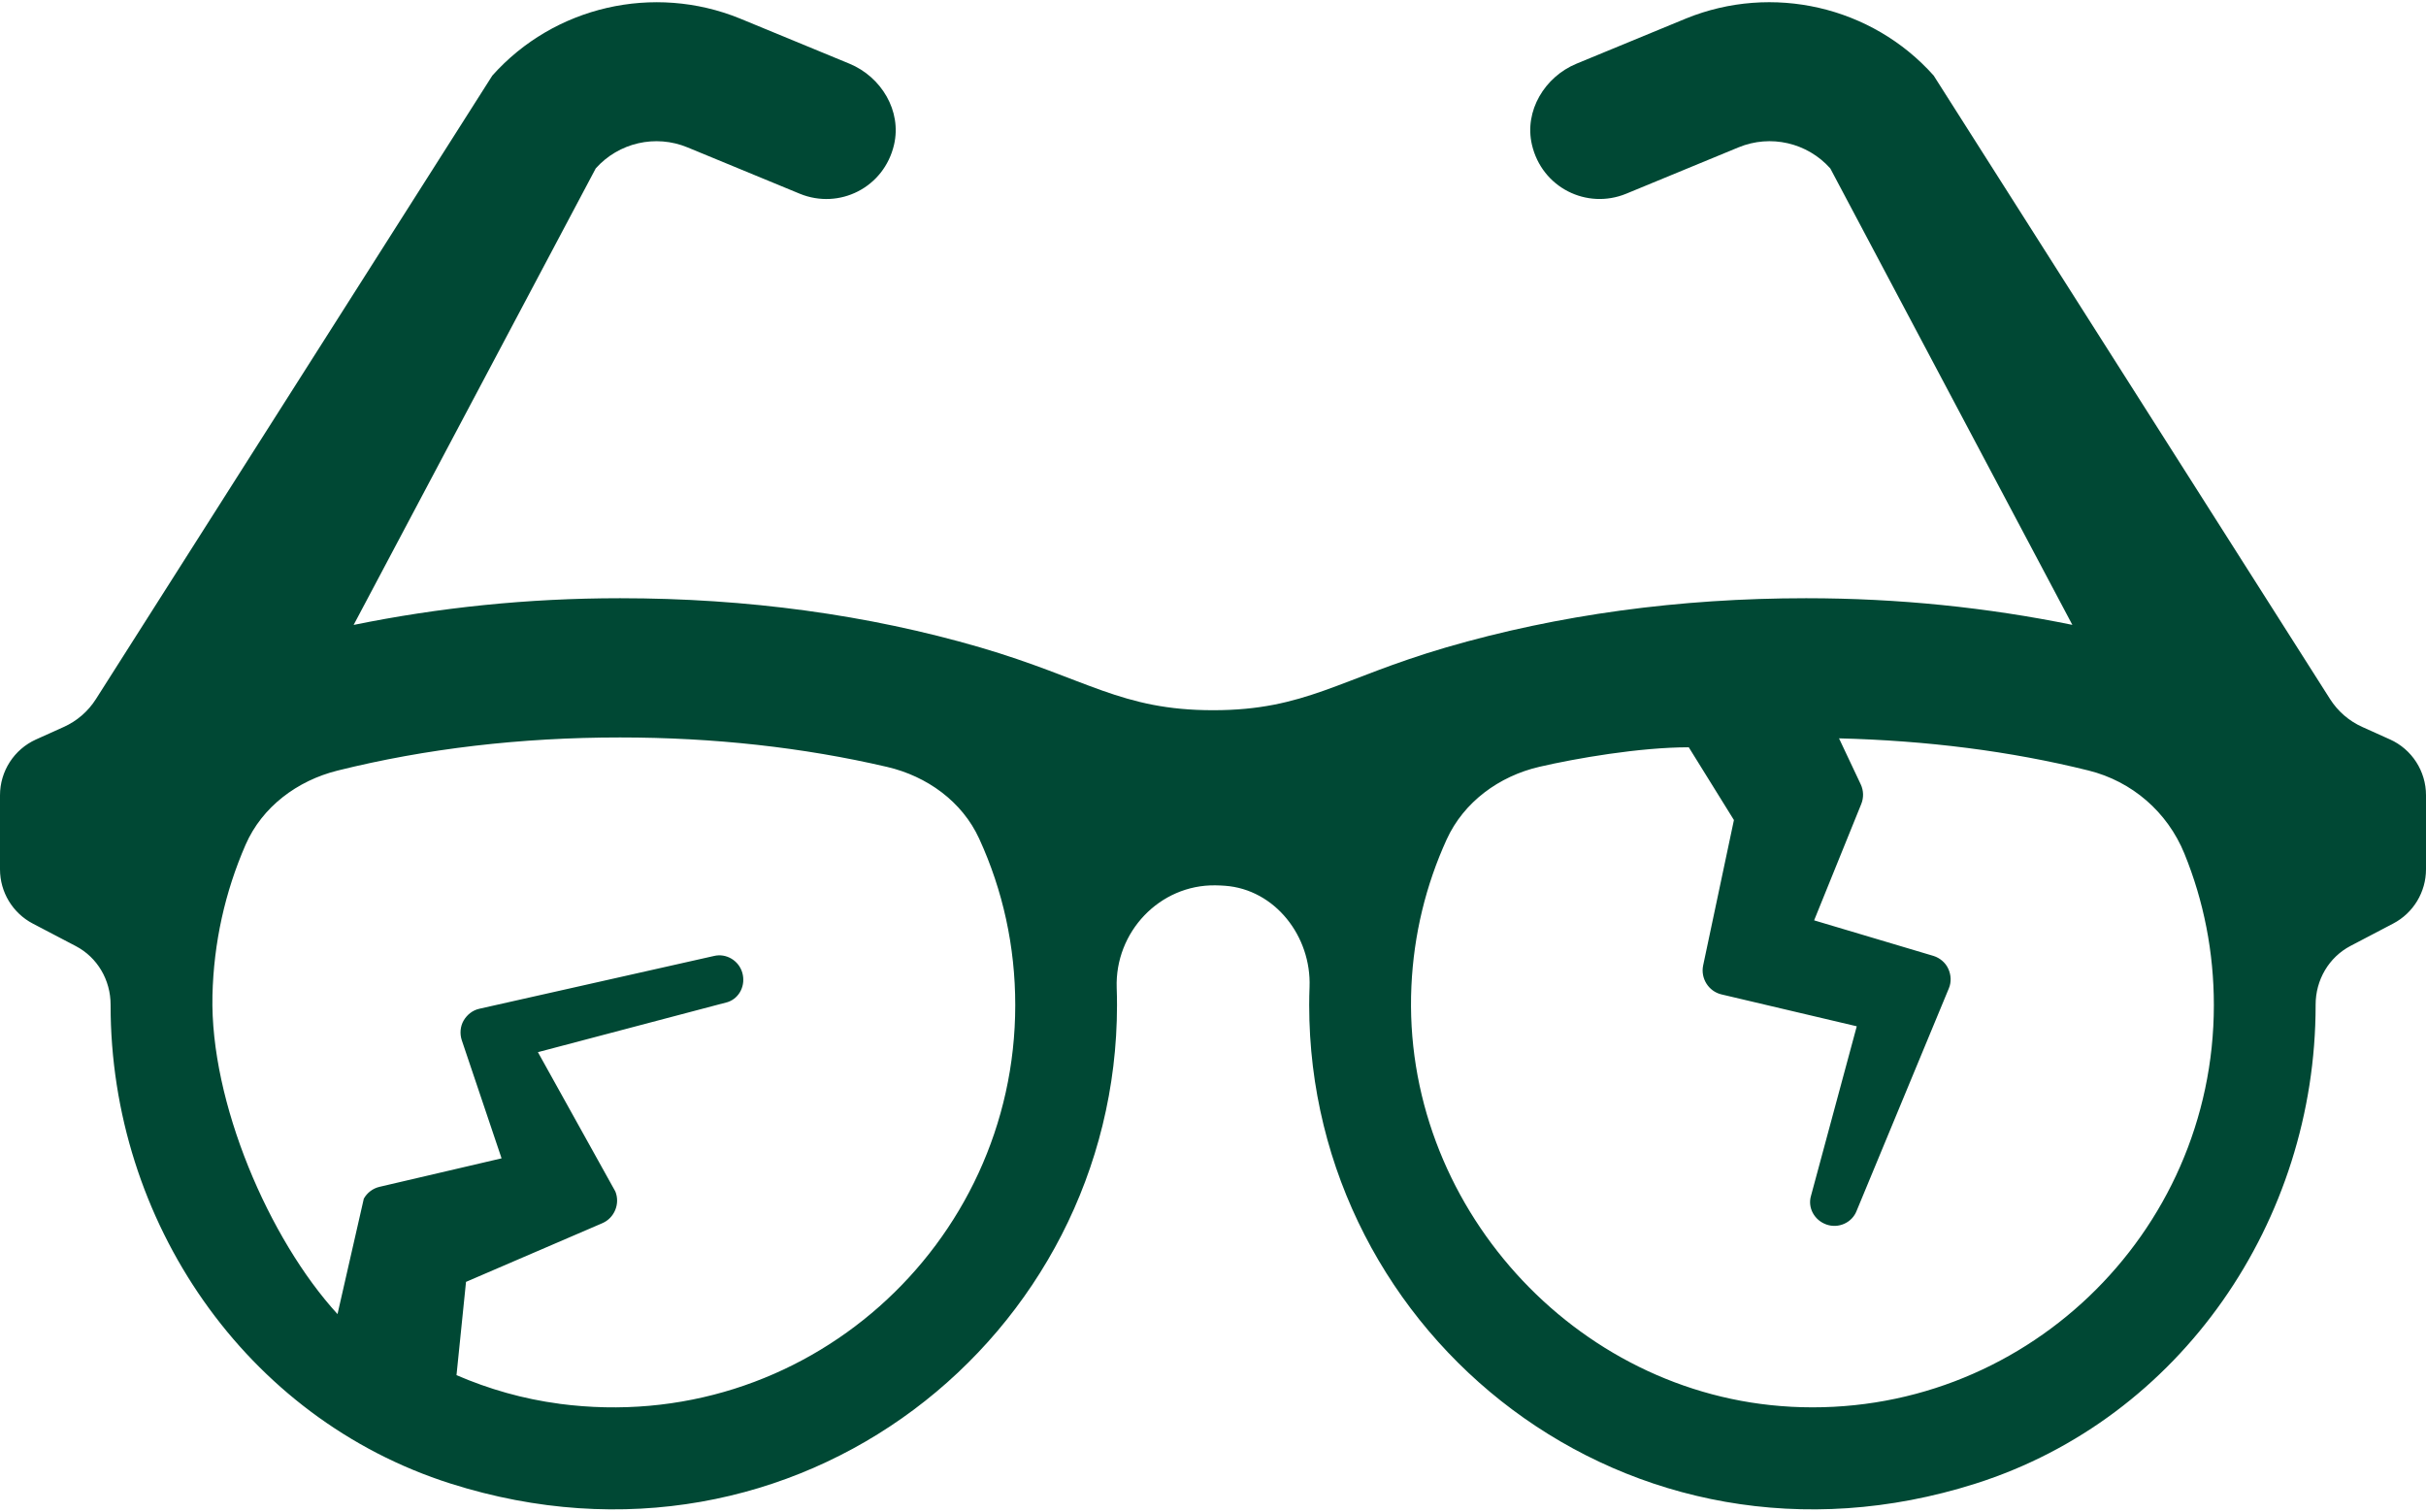 <svg width="528" height="329" viewBox="0 0 528 329" fill="none" xmlns="http://www.w3.org/2000/svg">
<path d="M520.154 160.916L514.109 158.192C511.244 156.904 508.817 154.798 507.127 152.148L420.848 16.442C407.41 1.371 385.725 -3.628 366.937 4.031L343.136 13.85C336.185 16.716 331.704 24.138 333.41 31.481C335.585 40.845 345.358 45.66 353.91 42.165L378.379 32.067C385.33 29.2 393.329 31.032 398.347 36.649L451.031 135.985C432.58 132.221 413.228 130.189 393.097 130.189C365.484 130.189 339.118 133.789 314.743 140.889C291.421 147.719 284.097 154.561 264.029 154.561C243.961 154.561 236.637 147.719 213.294 140.883C188.929 133.783 162.574 130.189 134.95 130.189C114.803 130.189 95.436 132.226 76.964 136L129.653 36.654C134.666 31.037 142.67 29.2 149.62 32.072L174.09 42.17C182.642 45.665 192.41 40.851 194.584 31.486C196.291 24.143 191.815 16.721 184.864 13.855L161.063 4.036C142.275 -3.623 120.59 1.376 107.152 16.447L20.868 152.153C19.178 154.809 16.756 156.91 13.891 158.198L7.846 160.922C3.07 163.07 0 167.831 0 173.073V189.184C0 194.146 2.749 198.696 7.135 200.993L16.492 205.891C21.221 208.367 24.075 213.297 24.07 218.645V218.729C24.049 265.705 53.4 308.669 98.064 322.864C173.453 346.819 243.108 290.769 243.108 218.729C243.108 217.484 243.087 216.238 243.04 214.992C242.618 202.824 252.386 192.499 264.534 192.673C265.219 192.684 265.904 192.71 266.588 192.763C277.52 193.55 285.424 203.801 285.013 214.776C284.965 216.09 284.934 217.41 284.934 218.729C284.934 290.763 354.589 346.819 429.984 322.864C474.653 308.669 503.999 265.705 503.978 218.729V218.64C503.978 213.276 506.837 208.33 511.581 205.849L520.86 200.987C525.251 198.691 528 194.136 528 189.174V173.063C528 167.816 524.925 163.059 520.154 160.911V160.916ZM121.738 305.491C113.882 304.457 106.384 302.303 99.354 299.268L101.423 278.981C101.423 278.981 101.434 278.96 101.444 278.96L131.096 266.196C133.729 265.066 135.003 261.963 133.929 259.302L117.074 228.977L158.383 218.08C160.973 217.214 162.321 214.395 161.563 211.714C160.81 209.032 158.04 207.391 155.371 208.05L104.309 219.537C102.877 219.854 101.671 220.799 100.907 222.092C100.154 223.391 100.054 224.969 100.481 226.315L109.153 252.054C109.153 252.054 109.153 252.086 109.132 252.091L82.609 258.283C81.156 258.621 79.913 259.555 79.181 260.859L73.457 285.98C58.544 269.679 45.701 239.85 46.238 216.639C46.507 205.158 48.971 194.109 53.442 183.853C57.049 175.575 64.716 169.88 73.457 167.699C92.693 162.912 113.313 160.489 134.95 160.489C155.297 160.489 174.796 162.642 193.079 166.902C201.73 168.919 209.392 174.409 213.104 182.501C218.27 193.755 220.961 205.992 220.961 218.745C220.961 270.894 175.18 312.538 121.744 305.502L121.738 305.491ZM389.759 306.141C342.609 303.623 304.996 261.878 307.182 214.596C307.698 203.41 310.304 192.668 314.854 182.691C318.582 174.514 326.28 168.914 335.016 166.881C342.878 165.055 356.82 162.629 367.548 162.629L377.363 178.442C377.363 178.442 377.374 178.458 377.374 178.468L370.676 210.109C370.086 212.917 371.871 215.752 374.662 216.407L404.076 223.338C404.076 223.338 404.103 223.359 404.103 223.375L394.156 260.215C393.371 262.839 394.893 265.563 397.51 266.486C400.132 267.415 403.071 266.096 404.071 263.53L424.154 215.087C424.723 213.73 424.655 212.2 424.028 210.827C423.412 209.46 422.175 208.467 420.837 208.04L394.861 200.301C394.861 200.301 394.835 200.28 394.84 200.264L405.087 174.974C405.651 173.585 405.609 172.028 404.966 170.677L400.248 160.684C419.273 161.164 437.498 163.44 454.575 167.689C464.027 170.043 471.72 176.71 475.411 185.748C479.634 196.099 481.83 207.211 481.83 218.74C481.83 268.587 440.052 308.833 389.759 306.146V306.141Z" fill="#004834"/>
</svg>
